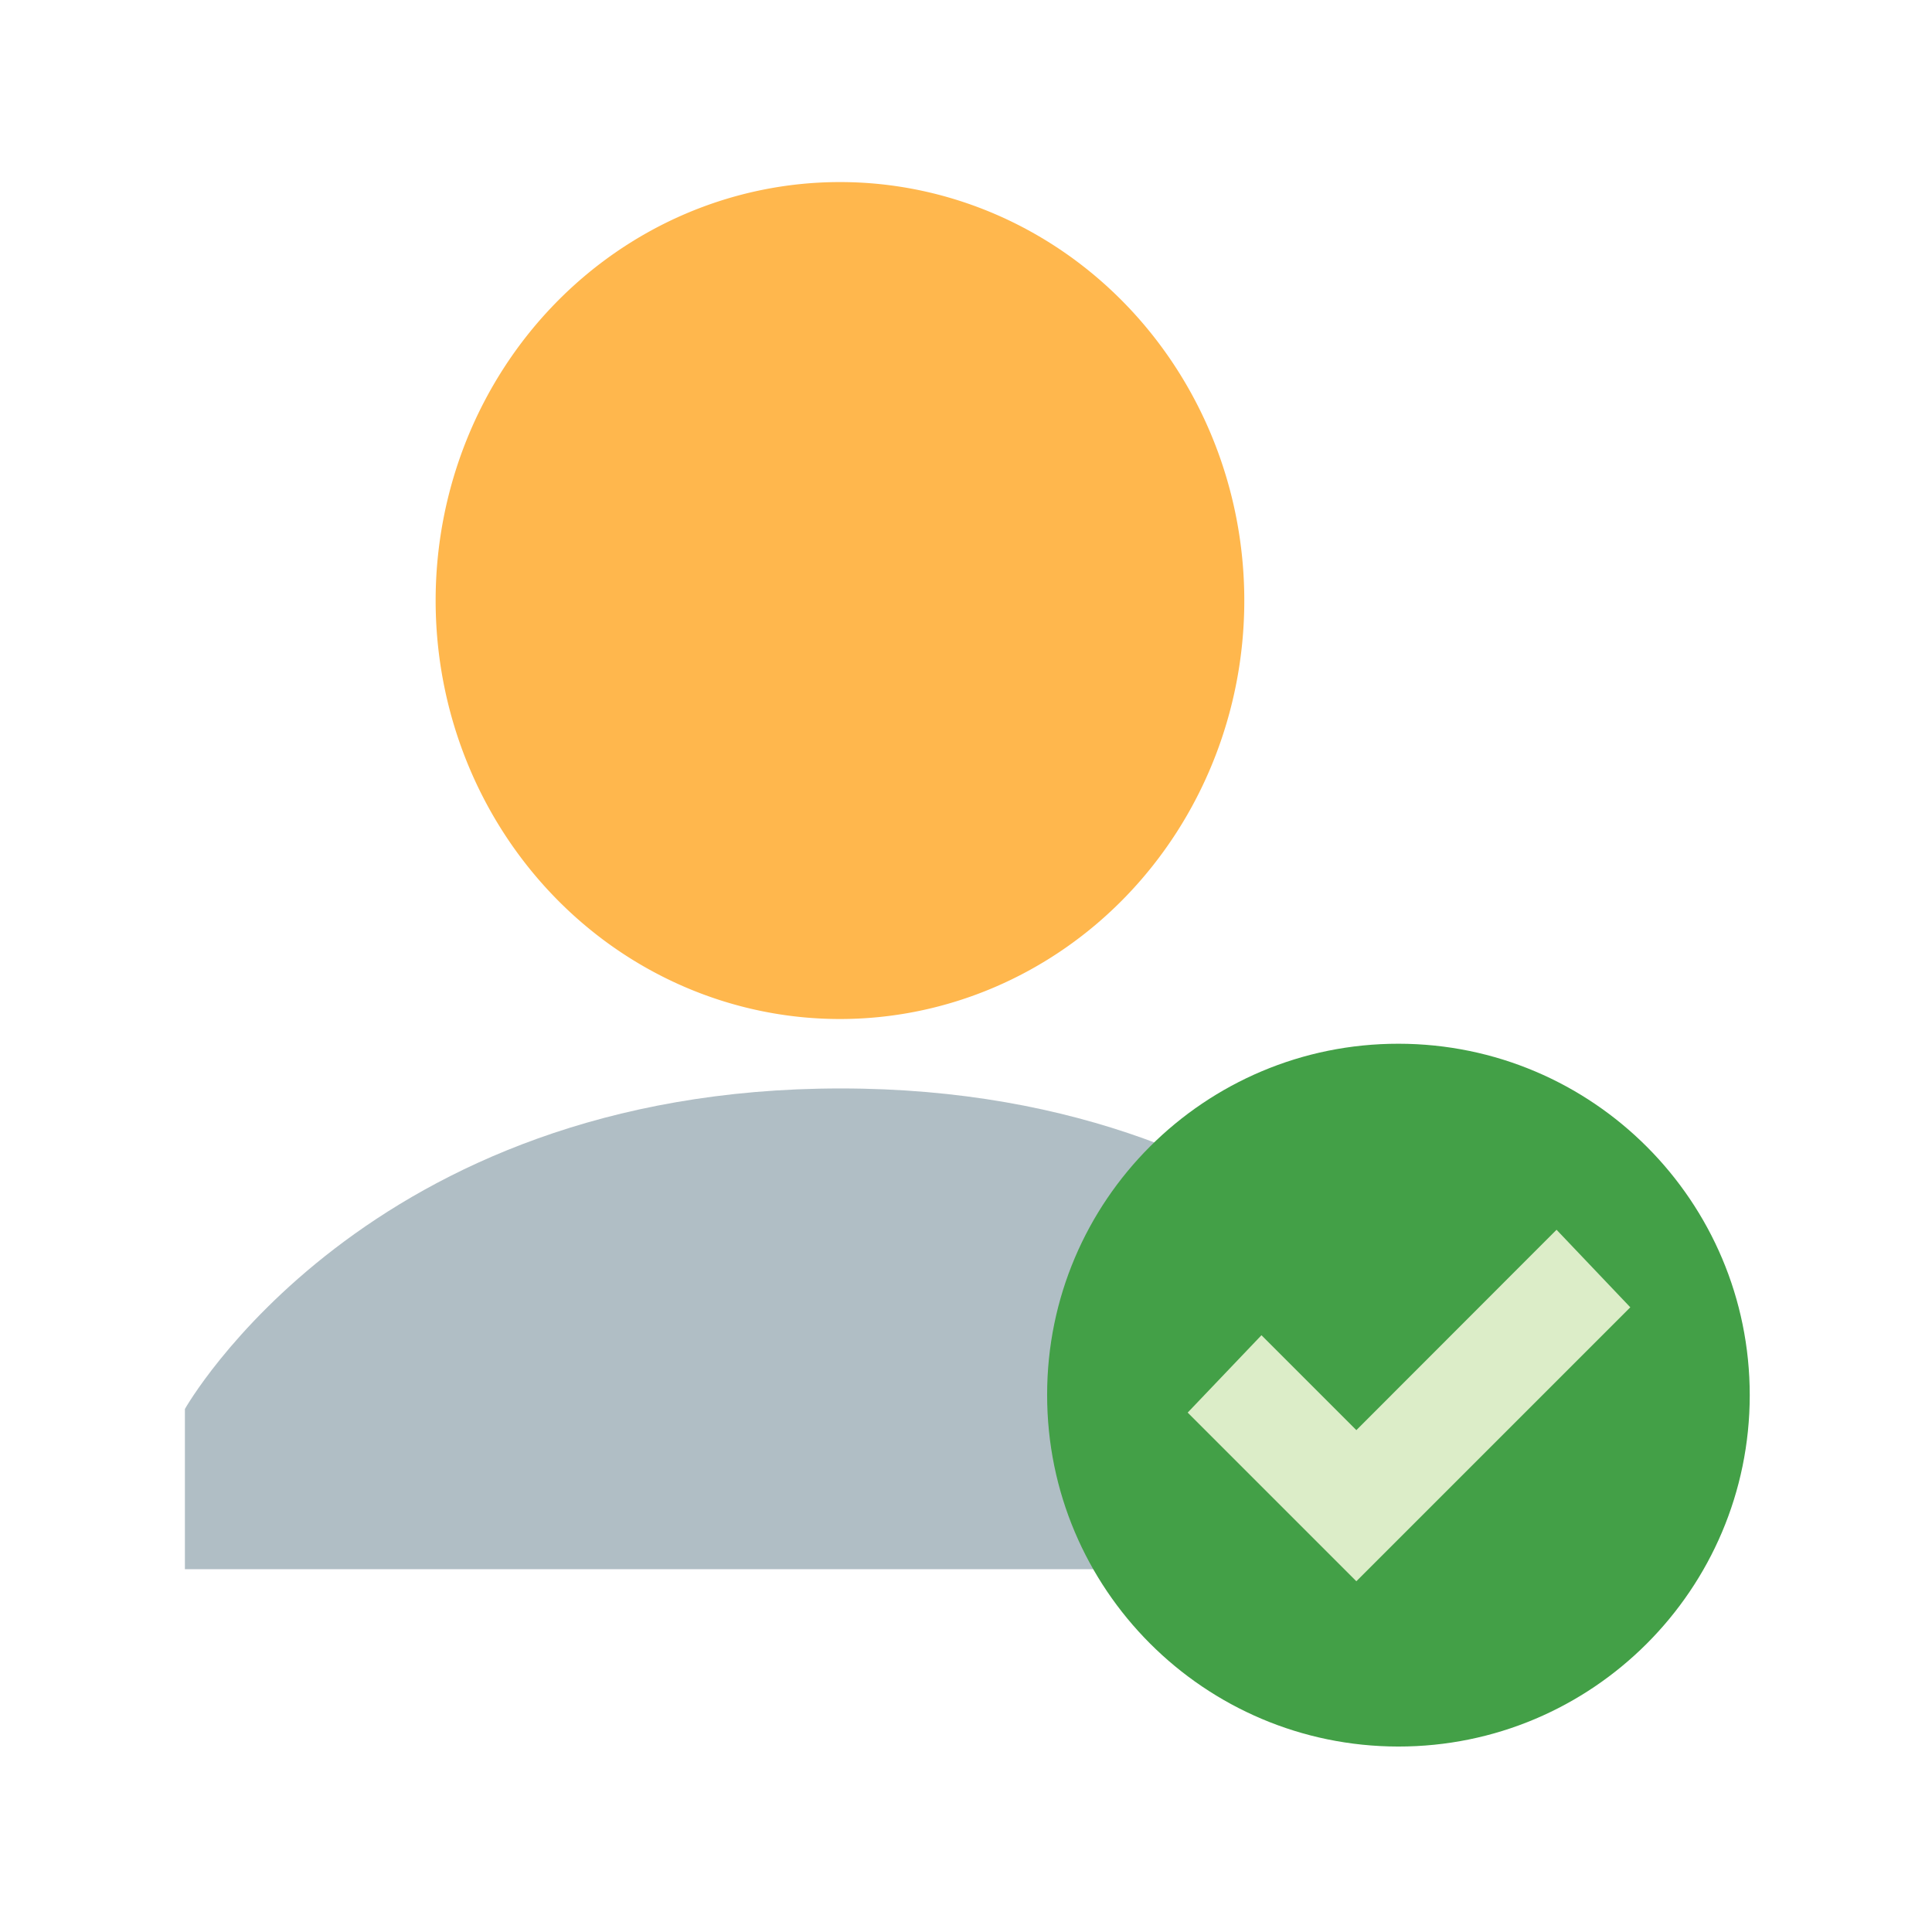 <svg t="1594282873691" class="icon" viewBox="0 0 1024 1024" version="1.1" xmlns="http://www.w3.org/2000/svg" p-id="3950" width="128" height="128"><path d="M793.2 746.8s-95.6-169.9-347.6-169.9S98 746.8 98 746.8v84.9h695.1l0.1-84.9z" fill="#B0BEC5" p-id="3951"></path><path d="M230.9 318.3a214.3 221.8 0 1 0 428.6 0 214.3 221.8 0 1 0-428.6 0Z" fill="#FFB74D" p-id="3952"></path><path d="M555 739.4c0 102.8 83.3 186.2 186.1 186.3s186.2-83.3 186.3-186.1v-0.1c0-102.8-83.3-186.2-186.1-186.3S555 636.4 555 739.2v0.2z" fill="#43A047" p-id="3953"></path><path d="M825 651.8L718.9 758l-50.3-50.3-39.1 41 89.4 89.4 145.2-145.2-39.1-41.1z" fill="#DCEDC8" p-id="3954"></path></svg>
